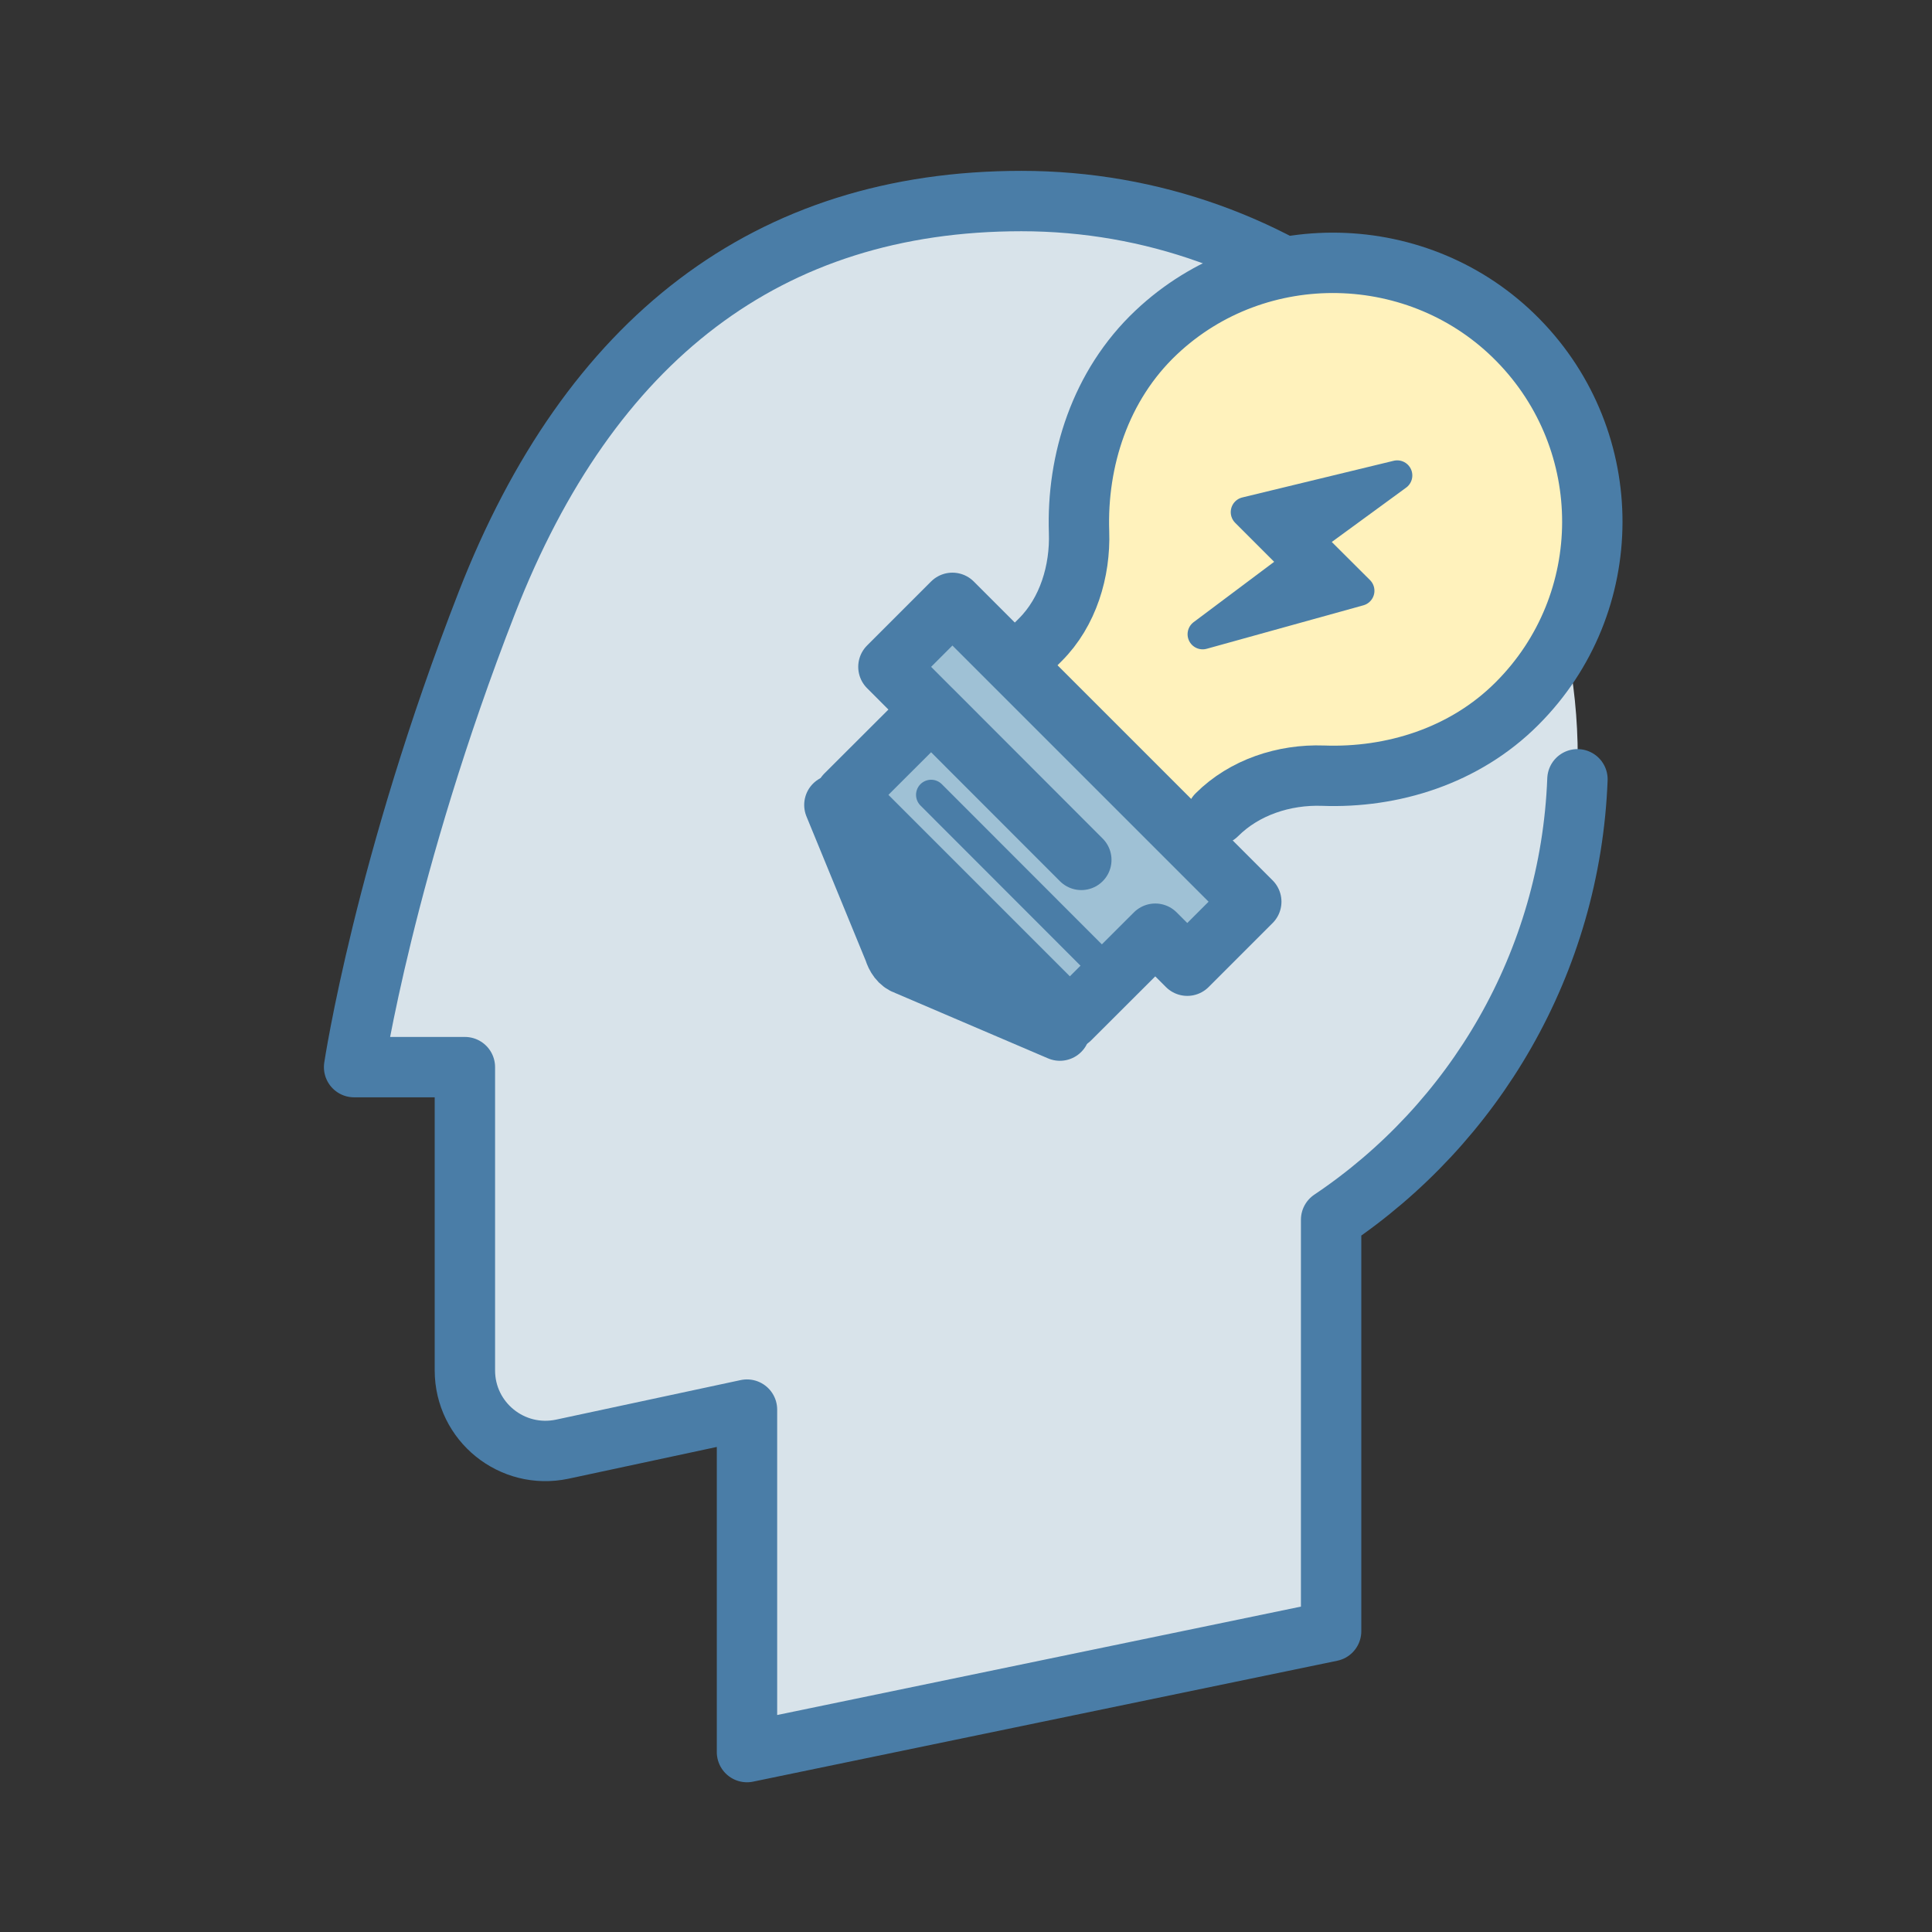 <?xml version="1.0" ?><!DOCTYPE svg  PUBLIC '-//W3C//DTD SVG 1.1//EN'  'http://www.w3.org/Graphics/SVG/1.1/DTD/svg11.dtd'><svg enable-background="new 0 0 128 128" id="Layer_1" version="1.1" viewBox="0 0 128 128" xml:space="preserve" xmlns="http://www.w3.org/2000/svg" xmlns:xlink="http://www.w3.org/1999/xlink"><rect x="0" y="0" width="128" height="128" fill="#333333" stroke="none"/><path d="M104.53,50.18c0-20.36-16.5-36.86-36.86-36.86c-16.8,0-28.61,9.16-35.41,26.6s-8.8,30.78-8.8,30.78h7.34  v20.09c0,3.4,3.13,5.93,6.46,5.22l12.23-2.62v22.69l38.7-8.01V80.81C98.04,74.19,104.53,62.95,104.53,50.18z" fill="#D8E3EA"/><path d="  M103.53,41.62c-3.86-16.23-18.45-28.3-35.86-28.3c-16.8,0-28.61,9.16-35.41,26.6s-8.8,30.78-8.8,30.78h7.34v20.09  c0,3.4,3.13,5.93,6.46,5.22l12.23-2.62v22.69l38.7-8.01V80.81c9.48-6.36,15.85-17.01,16.32-29.18" fill="none" stroke="#4A7DA7" stroke-linecap="round" stroke-linejoin="round" stroke-miterlimit="10" stroke-width="4"/><path d="M80.47,53.9c1.82-1.82,4.53-2.64,7.1-2.55c4.57,0.17,9.42-1.27,12.9-4.76c6.63-6.63,6.66-17.36,0.09-24.06  c-6.49-6.63-17.25-6.86-23.97-0.51c-3.72,3.51-5.26,8.5-5.1,13.22c0.09,2.59-0.72,5.31-2.55,7.13l-2.24,2.24l11.53,11.53L80.47,53.9  z" fill="#FFF2BC"/><path d="M80.62,53.98  c1.82-1.82,4.45-2.68,7.03-2.59c4.57,0.17,9.38-1.29,12.86-4.78c6.63-6.63,6.64-17.37,0.07-24.07c-6.49-6.63-17.26-6.86-23.98-0.51  c-3.72,3.51-5.27,8.5-5.11,13.22c0.09,2.59-0.73,5.3-2.56,7.13l-2.24,2.24" fill="none" stroke="#4A7DA7" stroke-linecap="round" stroke-miterlimit="10" stroke-width="4"/><polyline fill="#B0D6EC" points="76.54,61.86 70.88,67.51 56.03,52.66 61.69,47.01 71.64,56.97 58.86,44.18 63.1,39.94 82.9,59.74   78.66,63.98 76.54,61.86 "/><polyline opacity="0.1" points="76.54,61.86 70.88,67.51 56.03,52.66 61.69,47.01 71.64,56.97 58.86,44.18 63.1,39.94 82.9,59.74   78.66,63.98 76.54,61.86 "/><polyline fill="none" points="  76.54,61.86 70.88,67.51 56.03,52.66 61.69,47.01 71.64,56.97 58.86,44.18 63.1,39.94 82.9,59.74 78.66,63.98 76.54,61.86 " stroke="#4A7DA7" stroke-linecap="round" stroke-linejoin="round" stroke-miterlimit="10" stroke-width="4"/><path d="M55.16,53.21l3.95,9.62c0.13,0.43,0.39,0.84,0.82,0.98l10.17,4.35L55.16,53.21z" fill="#4A7DA7"/><path d="  M55.28,53.33l3.95,9.62c0.13,0.43,0.39,0.84,0.82,0.98l10.17,4.35L55.28,53.33z" fill="none" stroke="#4A7DA7" stroke-linecap="round" stroke-linejoin="round" stroke-miterlimit="10" stroke-width="4"/><line fill="none" stroke="#4A7DA7" stroke-linecap="round" stroke-miterlimit="10" stroke-width="2" x1="73.71" x2="61.69" y1="64.69" y2="52.66"/><polygon fill="#4A7DA7" points="92.57,31.5 82.54,33.93 85.94,37.33 79.68,42.02 90.06,39.14 86.7,35.79 "/><polygon fill="none" points="  92.57,31.5 82.54,33.93 85.94,37.33 79.68,42.02 90.06,39.14 86.7,35.79 " stroke="#4A7DA7" stroke-linecap="round" stroke-linejoin="round" stroke-miterlimit="10" stroke-width="2"/></svg>